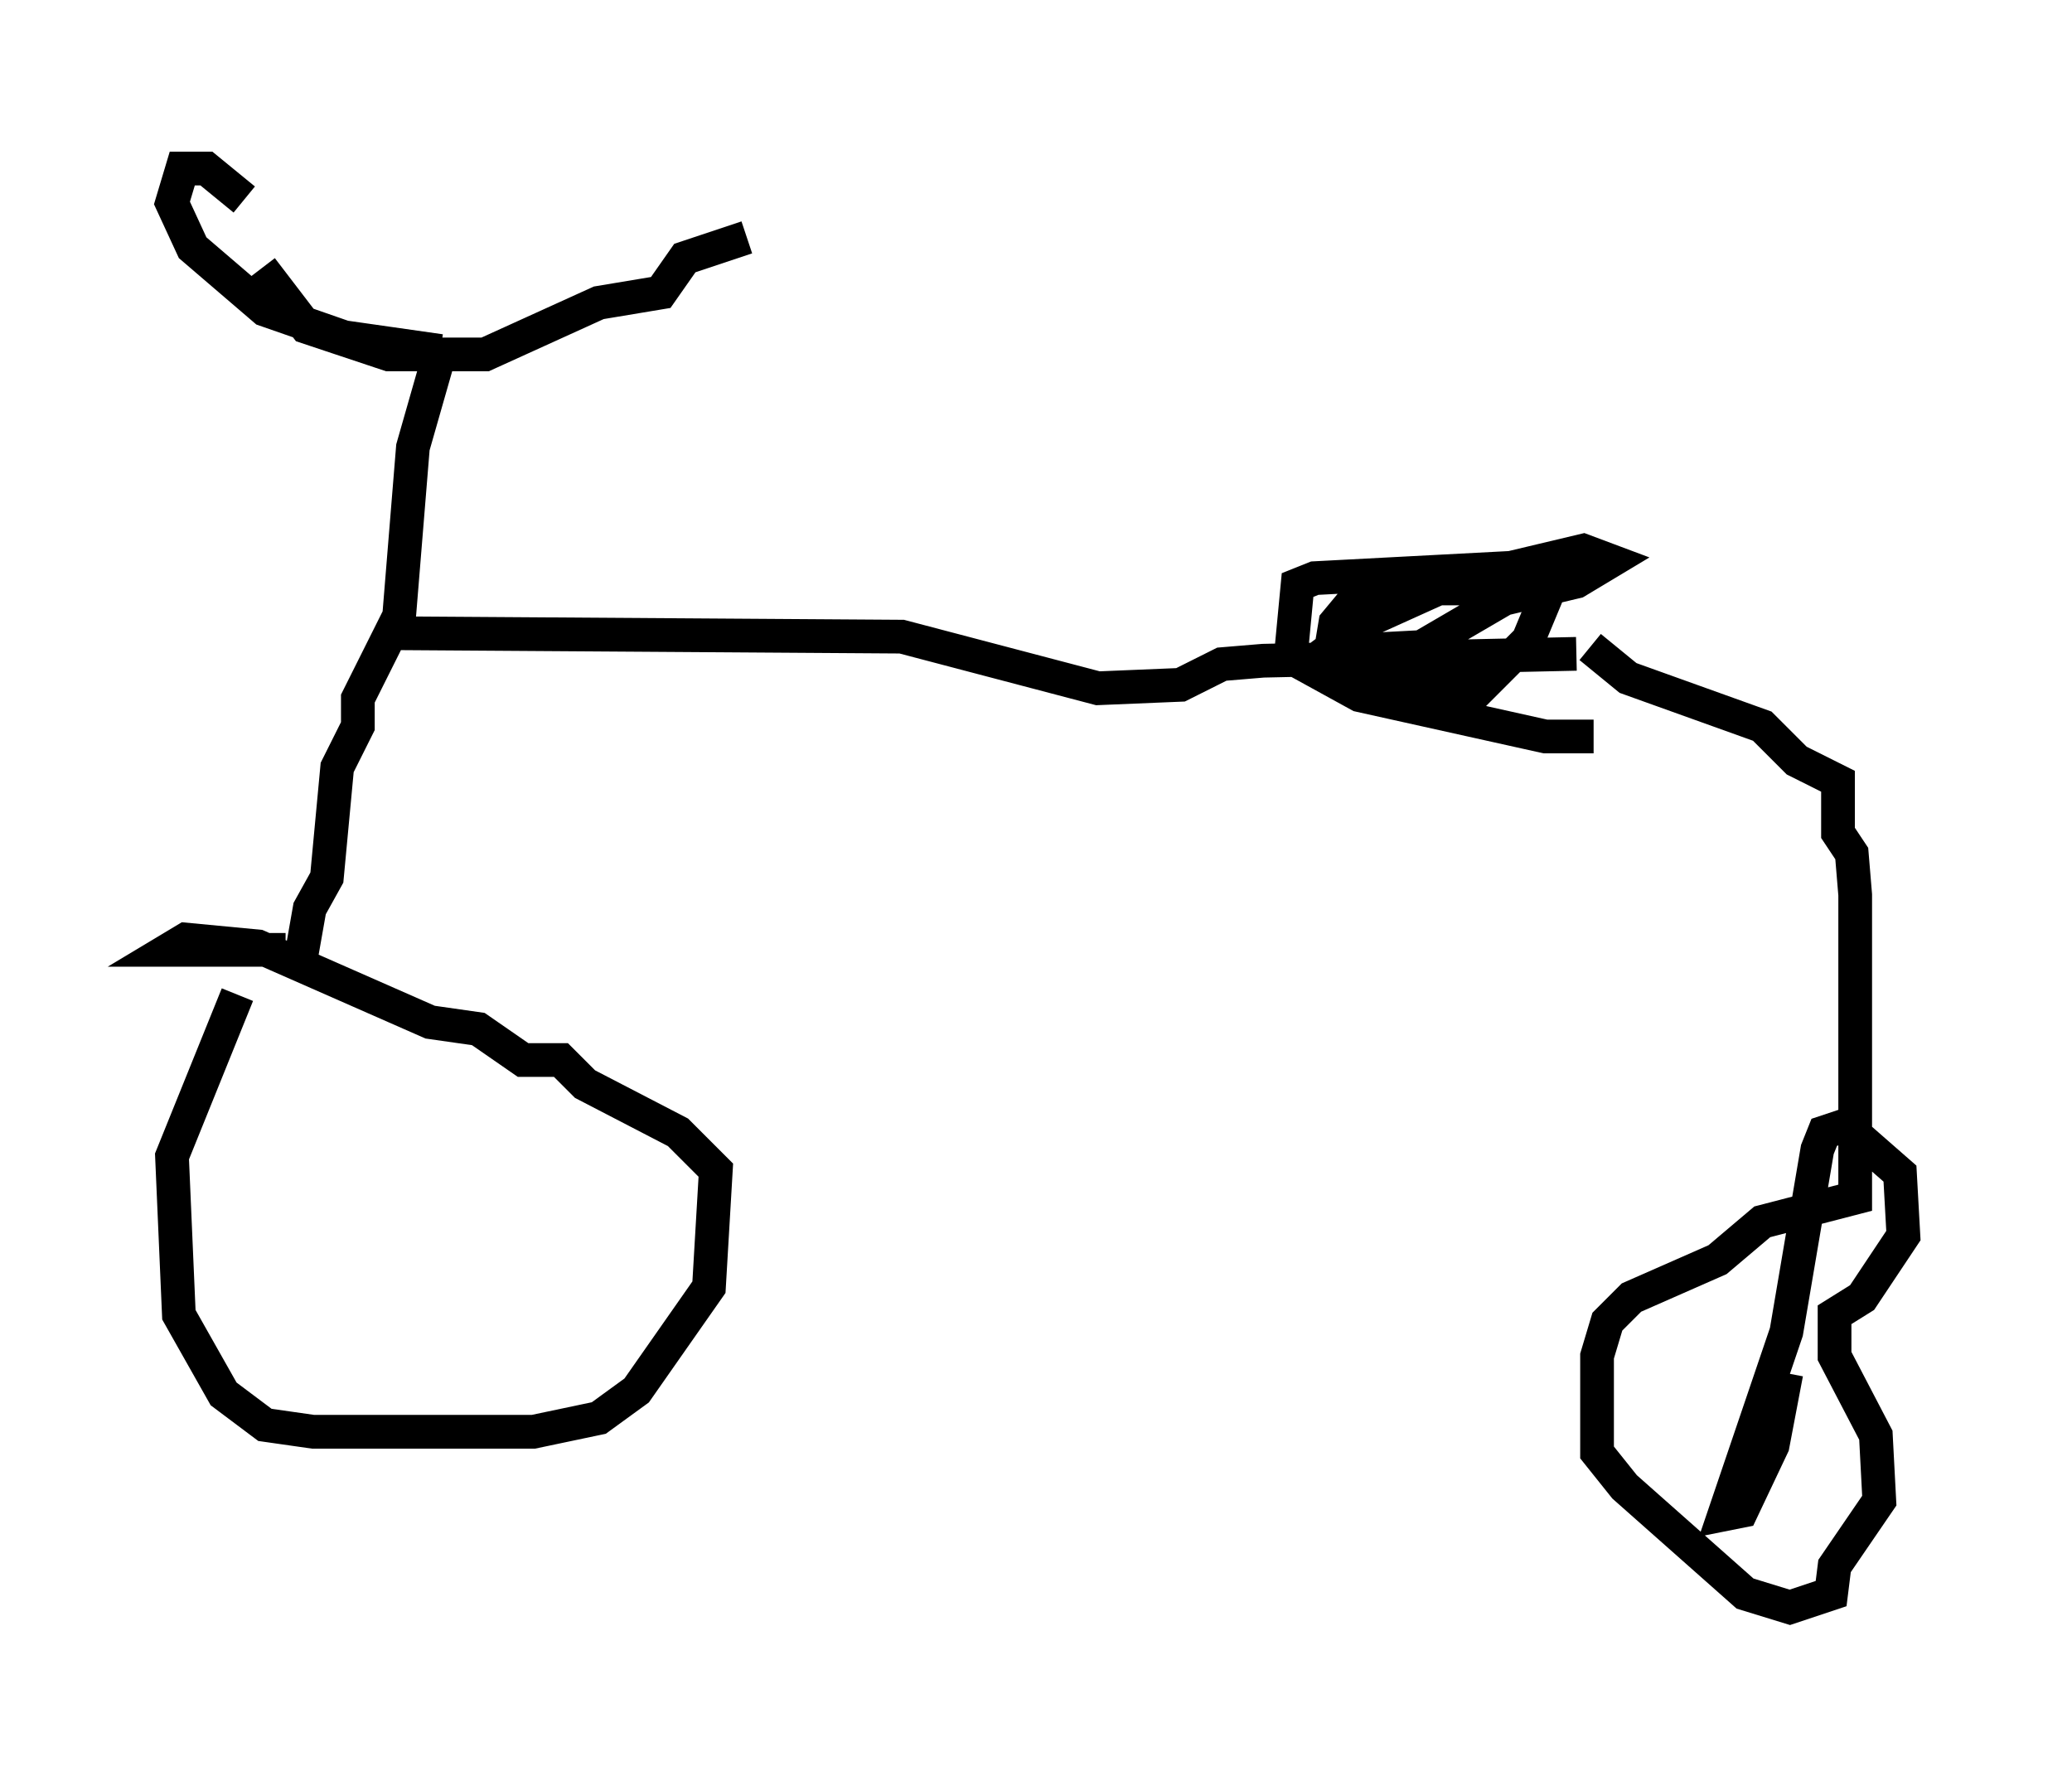<?xml version="1.0" encoding="utf-8" ?>
<svg baseProfile="full" height="52.671" version="1.1" width="61.451" xmlns="http://www.w3.org/2000/svg" xmlns:ev="http://www.w3.org/2001/xml-events" xmlns:xlink="http://www.w3.org/1999/xlink"><defs /><rect fill="white" height="52.671" width="61.451" x="0" y="0" /><path d="M7.654, 28.786 m-0.613, 0.715 l-1.94, 4.798 0.204, 4.696 l1.327, 2.348 1.225, 0.919 l1.429, 0.204 6.533, 0.0 l1.94, -0.408 1.123, -0.817 l2.144, -3.063 0.204, -3.471 l-1.123, -1.123 -2.756, -1.429 l-0.715, -0.715 -1.123, 0.0 l-1.327, -0.919 -1.429, -0.204 l-5.104, -2.246 -2.144, -0.204 l-0.51, 0.306 3.471, 0.0 m0.408, 0.51 l0.306, -1.735 0.51, -0.919 l0.306, -3.267 0.613, -1.225 l0.0, -0.817 1.225, -2.45 l0.408, -5.002 0.817, -2.858 m0.0, 0.0 l-2.858, -0.408 -2.348, -0.817 l-2.144, -1.838 -0.613, -1.327 l0.306, -1.021 0.715, 0.0 l1.123, 0.919 m0.51, 2.042 l1.327, 1.735 2.45, 0.817 l2.858, 0.0 3.369, -1.531 l1.838, -0.306 0.715, -1.021 l1.838, -0.613 m-10.515, 11.74 l15.109, 0.102 5.819, 1.531 l2.45, -0.102 1.225, -0.613 l1.225, -0.102 9.29, -0.204 m0.102, -2.756 l-3.063, 0.306 -3.165, 1.429 l-1.633, 1.225 4.9, 0.817 l1.429, -1.429 0.51, -1.225 l-0.817, -0.306 -3.471, 0.0 l-1.429, 0.408 -0.51, 0.613 l-0.102, 0.613 0.715, 0.204 l1.94, -0.102 2.45, -1.429 l2.144, -0.51 1.021, -0.613 l-0.817, -0.306 -2.144, 0.51 l-5.819, 0.306 -0.51, 0.204 l-0.204, 2.144 2.042, 1.123 l5.513, 1.225 1.429, 0.0 m-0.102, -2.654 l1.123, 0.919 3.981, 1.429 l1.021, 1.021 1.225, 0.613 l0.0, 1.531 0.408, 0.613 l0.102, 1.225 0.0, 8.983 l-2.756, 0.715 -1.327, 1.123 l-2.552, 1.123 -0.715, 0.715 l-0.306, 1.021 0.0, 2.858 l0.817, 1.021 3.573, 3.165 l1.327, 0.408 1.225, -0.408 l0.102, -0.817 1.327, -1.94 l-0.102, -1.94 -1.225, -2.348 l0.0, -1.225 0.817, -0.51 l1.225, -1.838 -0.102, -1.838 l-1.633, -1.429 -0.613, 0.204 l-0.204, 0.51 -0.919, 5.41 l-1.838, 5.41 0.51, -0.102 l0.919, -1.94 0.408, -2.144 " fill="none" stroke="black" stroke-width="1" /></svg>